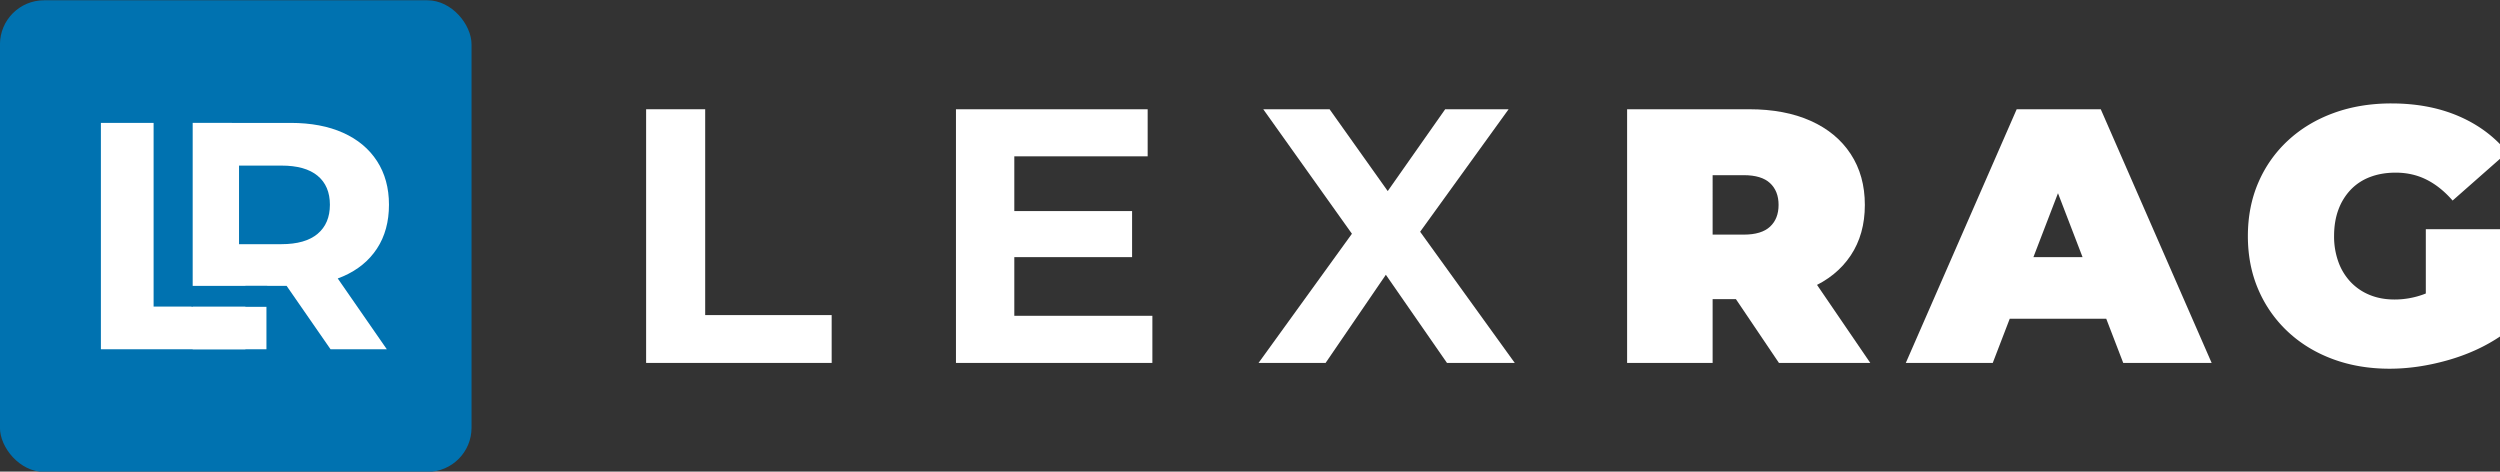 <svg id="Слой_1" data-name="Слой 1" xmlns="http://www.w3.org/2000/svg" viewBox="0 0 4241 800"><rect x="0" y="0" width="4241" height="800" fill="#333333" stroke="none"/><defs><style>.cls-1{fill:#0072b0;}.cls-2{fill:#fff;}</style></defs><title>logo_full_dark</title><rect class="cls-1" x="-0.08" y="0.49" width="800" height="800" rx="74.83"/><path class="cls-2" d="M171.15,592.49v-384h89.41V520.08H452v72.41Z"/><path class="cls-2" d="M326.87,592.49v-384H493.09q51.56,0,88.87,16.73t57.6,48q20.3,31.27,20.3,74.06,0,43.35-20.3,74.33T582,468.79Q544.66,485,493.09,485H375.69l40.6-38.4V592.49Zm78.62-136L364.9,414.21H477.36q40.59,0,61.44-17.56t20.84-49.37q0-31.8-20.84-49.1t-61.44-17.27H364.9l40.59-42.25Zm155.25,136L464.19,453.16h95.45l96.55,139.33Z"/><rect class="cls-1" x="324.98" y="484.97" width="128.43" height="35.16"/><path class="cls-2" d="M1096.08,615.66V185.33h100.2V534.51h214.55v81.15Z"/><path class="cls-2" d="M1720.67,535.74h234.22v79.92h-333.2V185.33H1946.9v79.92H1720.67Zm-7.38-177.67h207.17v78.08H1713.29Z"/><path class="cls-2" d="M2135,615.66l184.43-255.13v72.55L2143,185.33h112.5l122.33,172.13-47.94,1.23,121.72-173.36H2559.2L2383.38,428.77V357.46l186.27,258.2h-115L2328.05,433.08h45.49L2248.75,615.66Z"/><path class="cls-2" d="M2760.22,615.66V185.33h207.17q60.24,0,104.2,19.67t67.93,56.25q24,36.58,24,86.37t-24,85.76q-24,36-67.93,55t-104.2,19.06H2840.76l64.54-59.63V615.66ZM2905.3,463.82,2840.76,398h117.41q30.12,0,44.58-13.53t14.43-36.89q0-23.36-14.43-36.88t-44.58-13.53H2840.76l64.54-65.78Zm112.5,151.84L2912.06,458.9h153.69l107,156.76Z"/><path class="cls-2" d="M3233,615.66l188.11-430.33h142.63l188.11,430.33h-150L3462.88,254.18h56.56L3380.51,615.66Zm111.89-75,36.87-104.51h198l36.88,104.51Z"/><path class="cls-2" d="M4053.67,625.49q-52.24,0-96.2-16.28t-76.23-46.42a211,211,0,0,1-50.11-71.31q-17.84-41.18-17.83-91t17.83-91a209,209,0,0,1,50.41-71.31q32.58-30.12,77.16-46.42t98.05-16.29q63.93,0,114,21.52t82.68,61.47l-92.83,81.77q-20.28-23.36-44-35.35t-52.56-12q-24,0-43.34,7.38a88.33,88.33,0,0,0-32.89,21.51,98.15,98.15,0,0,0-20.9,33.82q-7.36,19.68-7.38,44.87a126.21,126.21,0,0,0,7.38,44,97.53,97.53,0,0,0,20.9,34.12,92.52,92.52,0,0,0,32.28,21.82q18.73,7.69,42.11,7.69a142.37,142.37,0,0,0,47.95-8.3q23.37-8.29,49.8-28.59l81.15,99.59q-39.36,26.44-89.76,40.58T4053.67,625.49Zm61.48-73.15V388.81h126v182Z"/></svg>